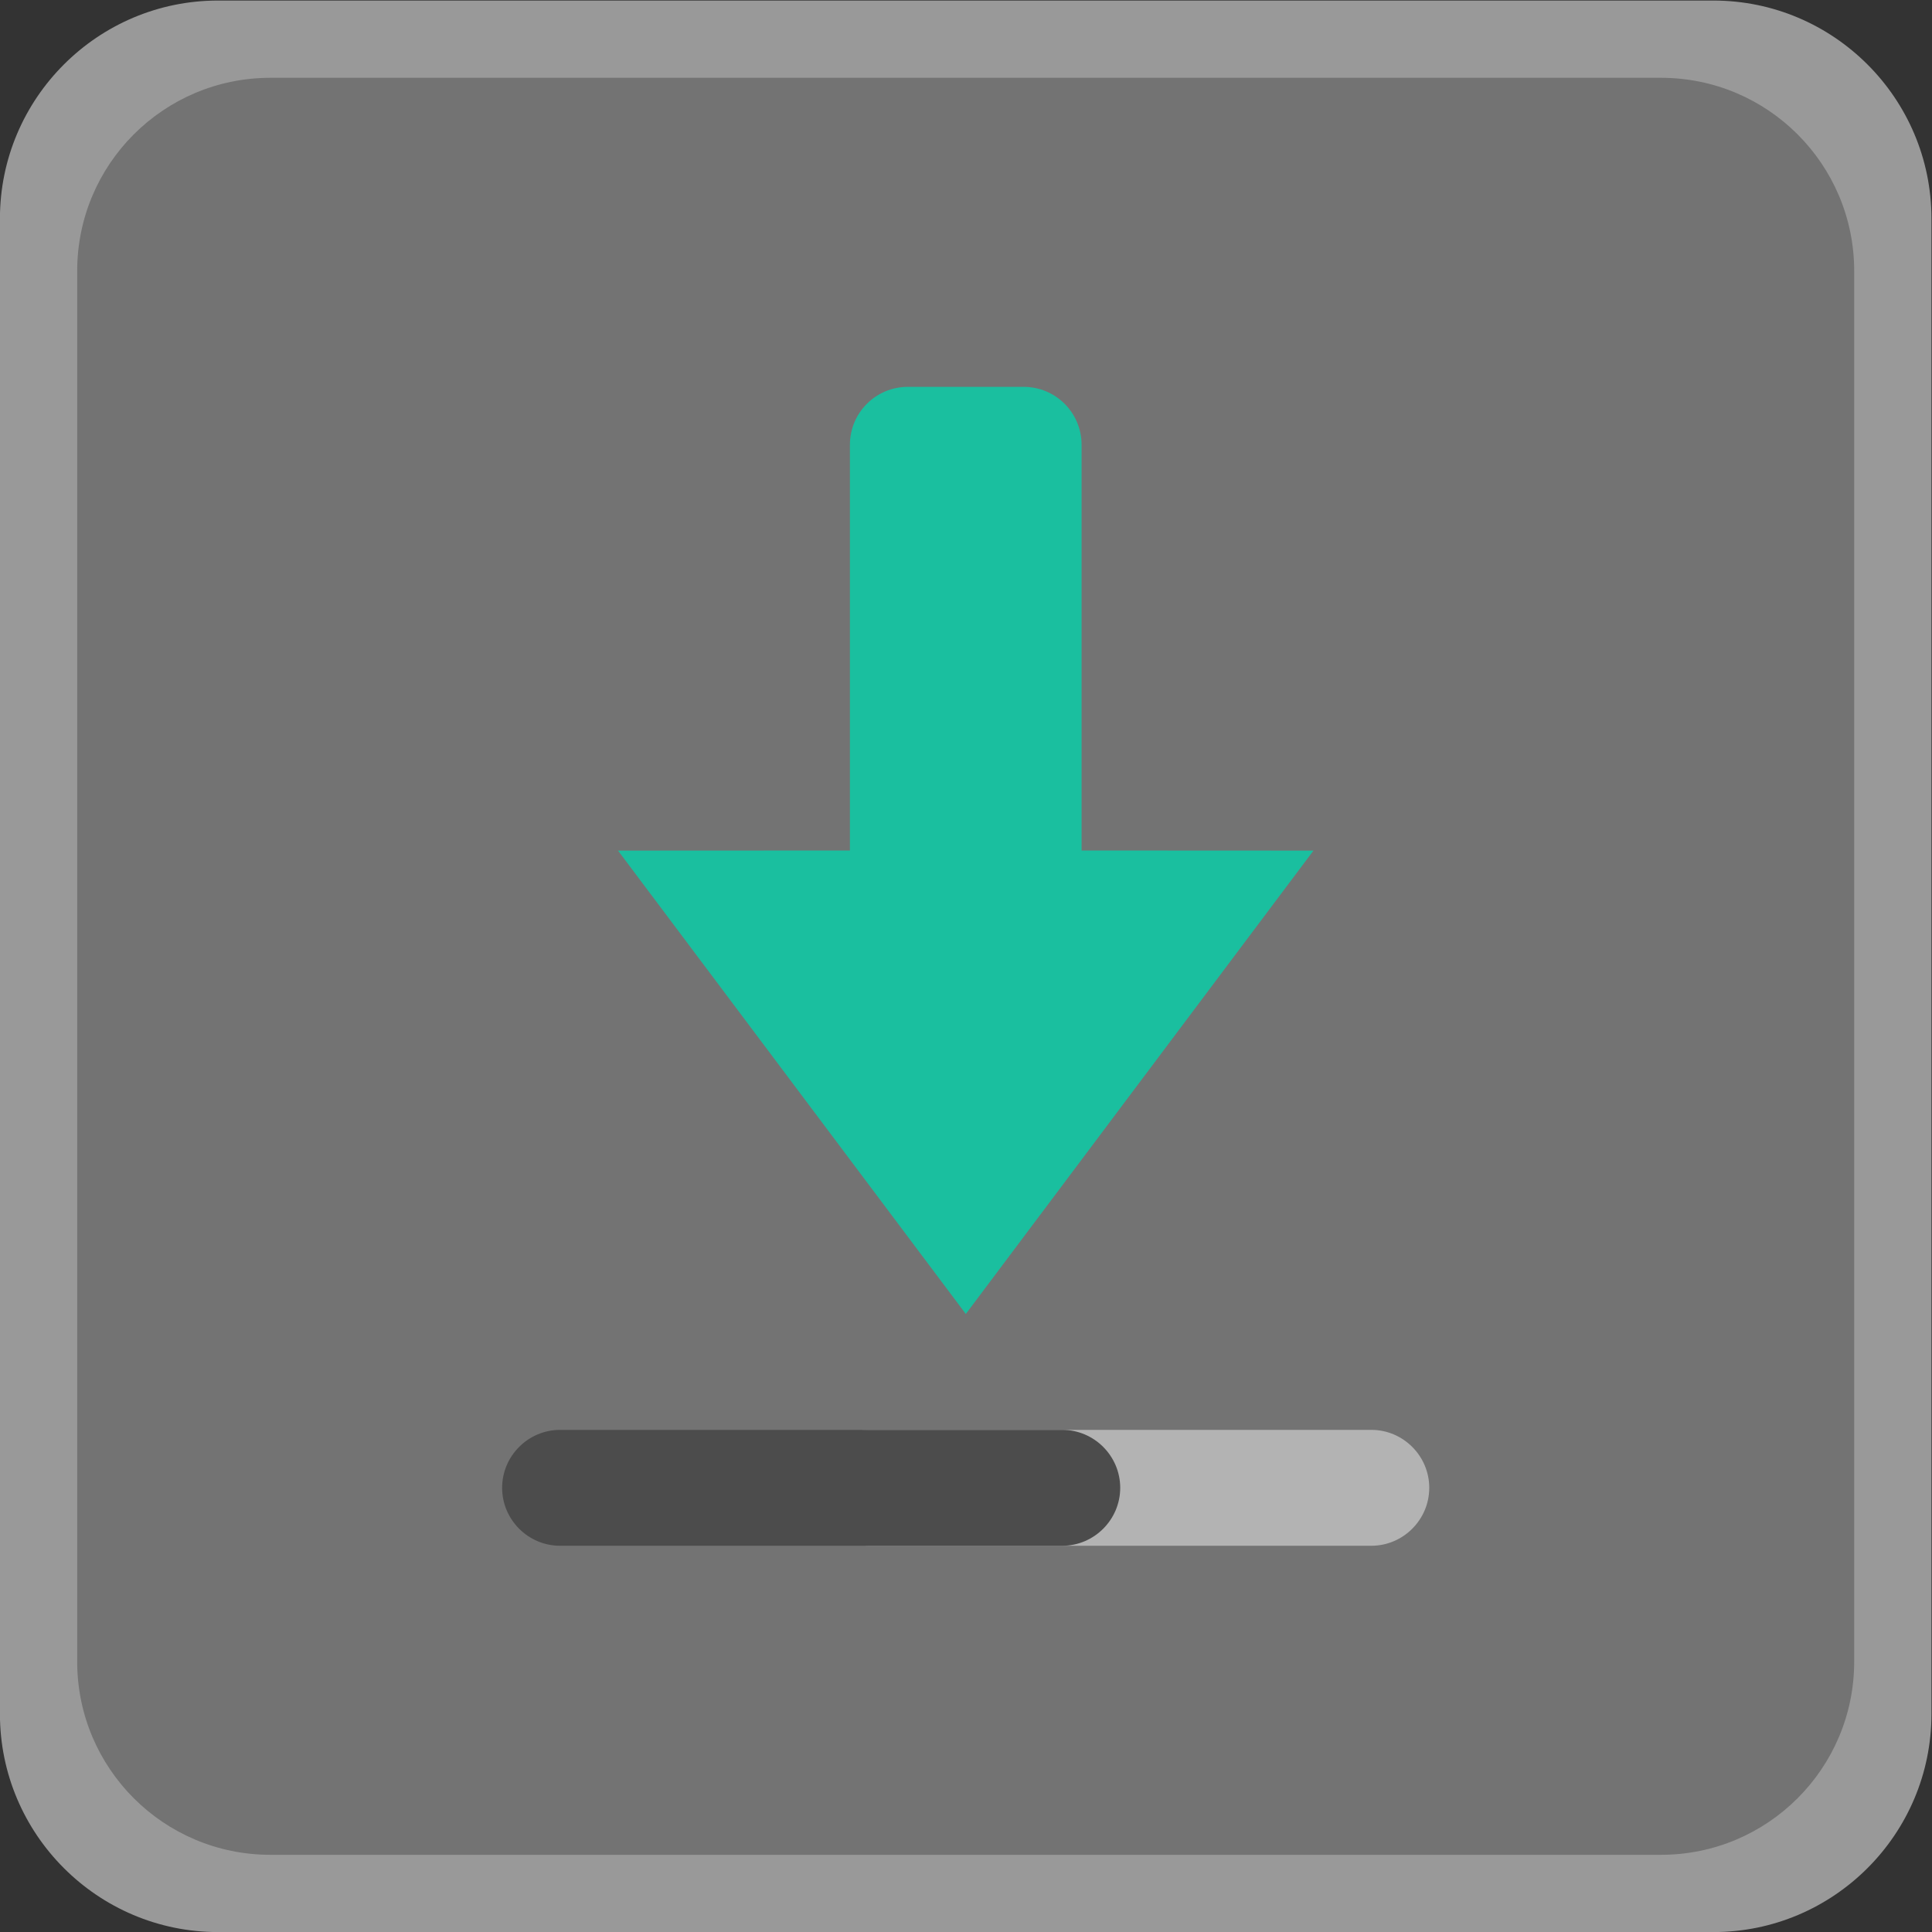 <?xml version="1.0" encoding="UTF-8" standalone="no"?>
<svg
   xmlns:dc="http://purl.org/dc/elements/1.1/"
   xmlns:cc="http://creativecommons.org/ns#"
   xmlns:rdf="http://www.w3.org/1999/02/22-rdf-syntax-ns#"
   xmlns:svg="http://www.w3.org/2000/svg"
   xmlns="http://www.w3.org/2000/svg"
   viewBox="0 0 266.667 266.667"
   height="266.667"
   width="266.667"
   xml:space="preserve"
   id="svg2"
   version="1.1"><rect x="0" y="0" width="266.667" height="266.667" fill="#333333" stroke="none"/><defs
     id="defs6"><clipPath
       id="clipPath18"
       clipPathUnits="userSpaceOnUse"><path
         id="path16"
         d="M 0,256 H 256 V 0 H 0 Z" /></clipPath><clipPath
       id="clipPath26"
       clipPathUnits="userSpaceOnUse"><path
         id="path24"
         d="M 28,228 H 228 V 28 H 28 Z" /></clipPath></defs><g
     transform="matrix(1.333,0,0,-1.333,-37.333,304)"
     id="g10"><g
       id="g12"><g
         clip-path="url(#clipPath18)"
         id="g14"><g
           id="g20"><g
             id="g22" /><g
             id="g34"><g
               style="opacity:0.5"
               id="g32"
               clip-path="url(#clipPath26)"><g
                 id="g30"
                 transform="translate(205.419,228)"><path
                   id="path28"
                   style="fill:#ffffff;fill-opacity:1;fill-rule:nonzero;stroke:none"
                   d="m 0,0 h -154.838 c -12.452,0 -22.581,-10.129 -22.581,-22.581 v -154.838 c 0,-12.451 10.129,-22.581 22.581,-22.581 L 0,-200 c 12.451,0 22.581,10.13 22.581,22.581 V -22.581 C 22.581,-10.129 12.451,0 0,0" /></g></g></g></g><g
           transform="translate(200,36)"
           id="g36"><path
             id="path38"
             style="fill:#737373;fill-opacity:1;fill-rule:nonzero;stroke:none"
             d="m 0,0 h -144 c -11.046,0 -20,8.954 -20,20 v 144 c 0,11.046 8.954,20 20,20 H 0 c 11.046,0 20,-8.954 20,-20 V 20 C 20,8.954 11.046,0 0,0" /></g><g
           transform="translate(140.012,139.994)"
           id="g40"><path
             id="path42"
             style="fill:#1abf9f;fill-opacity:1;fill-rule:nonzero;stroke:none"
             d="m 0,0 h -0.012 v 42.006 c 0,3.318 -2.681,6 -6,6 H -18 c -3.318,0 -6,-2.682 -6,-6 V 0 h -0.012 l -24,-0.012 L -12,-47.994 24,-0.012 Z" /></g><g
           transform="translate(170,68)"
           id="g44"><path
             id="path46"
             style="fill:#b3b3b3;fill-opacity:1;fill-rule:nonzero;stroke:none"
             d="m 0,0 h -52 c -3.3,0 -6,2.7 -6,6 0,3.3 2.7,6 6,6 H 0 C 3.3,12 6,9.3 6,6 6,2.7 3.3,0 0,0" /></g><g
           transform="translate(138,68)"
           id="g48"><path
             id="path50"
             style="fill:#4c4c4c;fill-opacity:1;fill-rule:nonzero;stroke:none"
             d="m 0,0 h -52 c -3.3,0 -6,2.7 -6,6 0,3.3 2.7,6 6,6 H 0 C 3.3,12 6,9.3 6,6 6,2.7 3.3,0 0,0" /></g></g></g></g></svg>